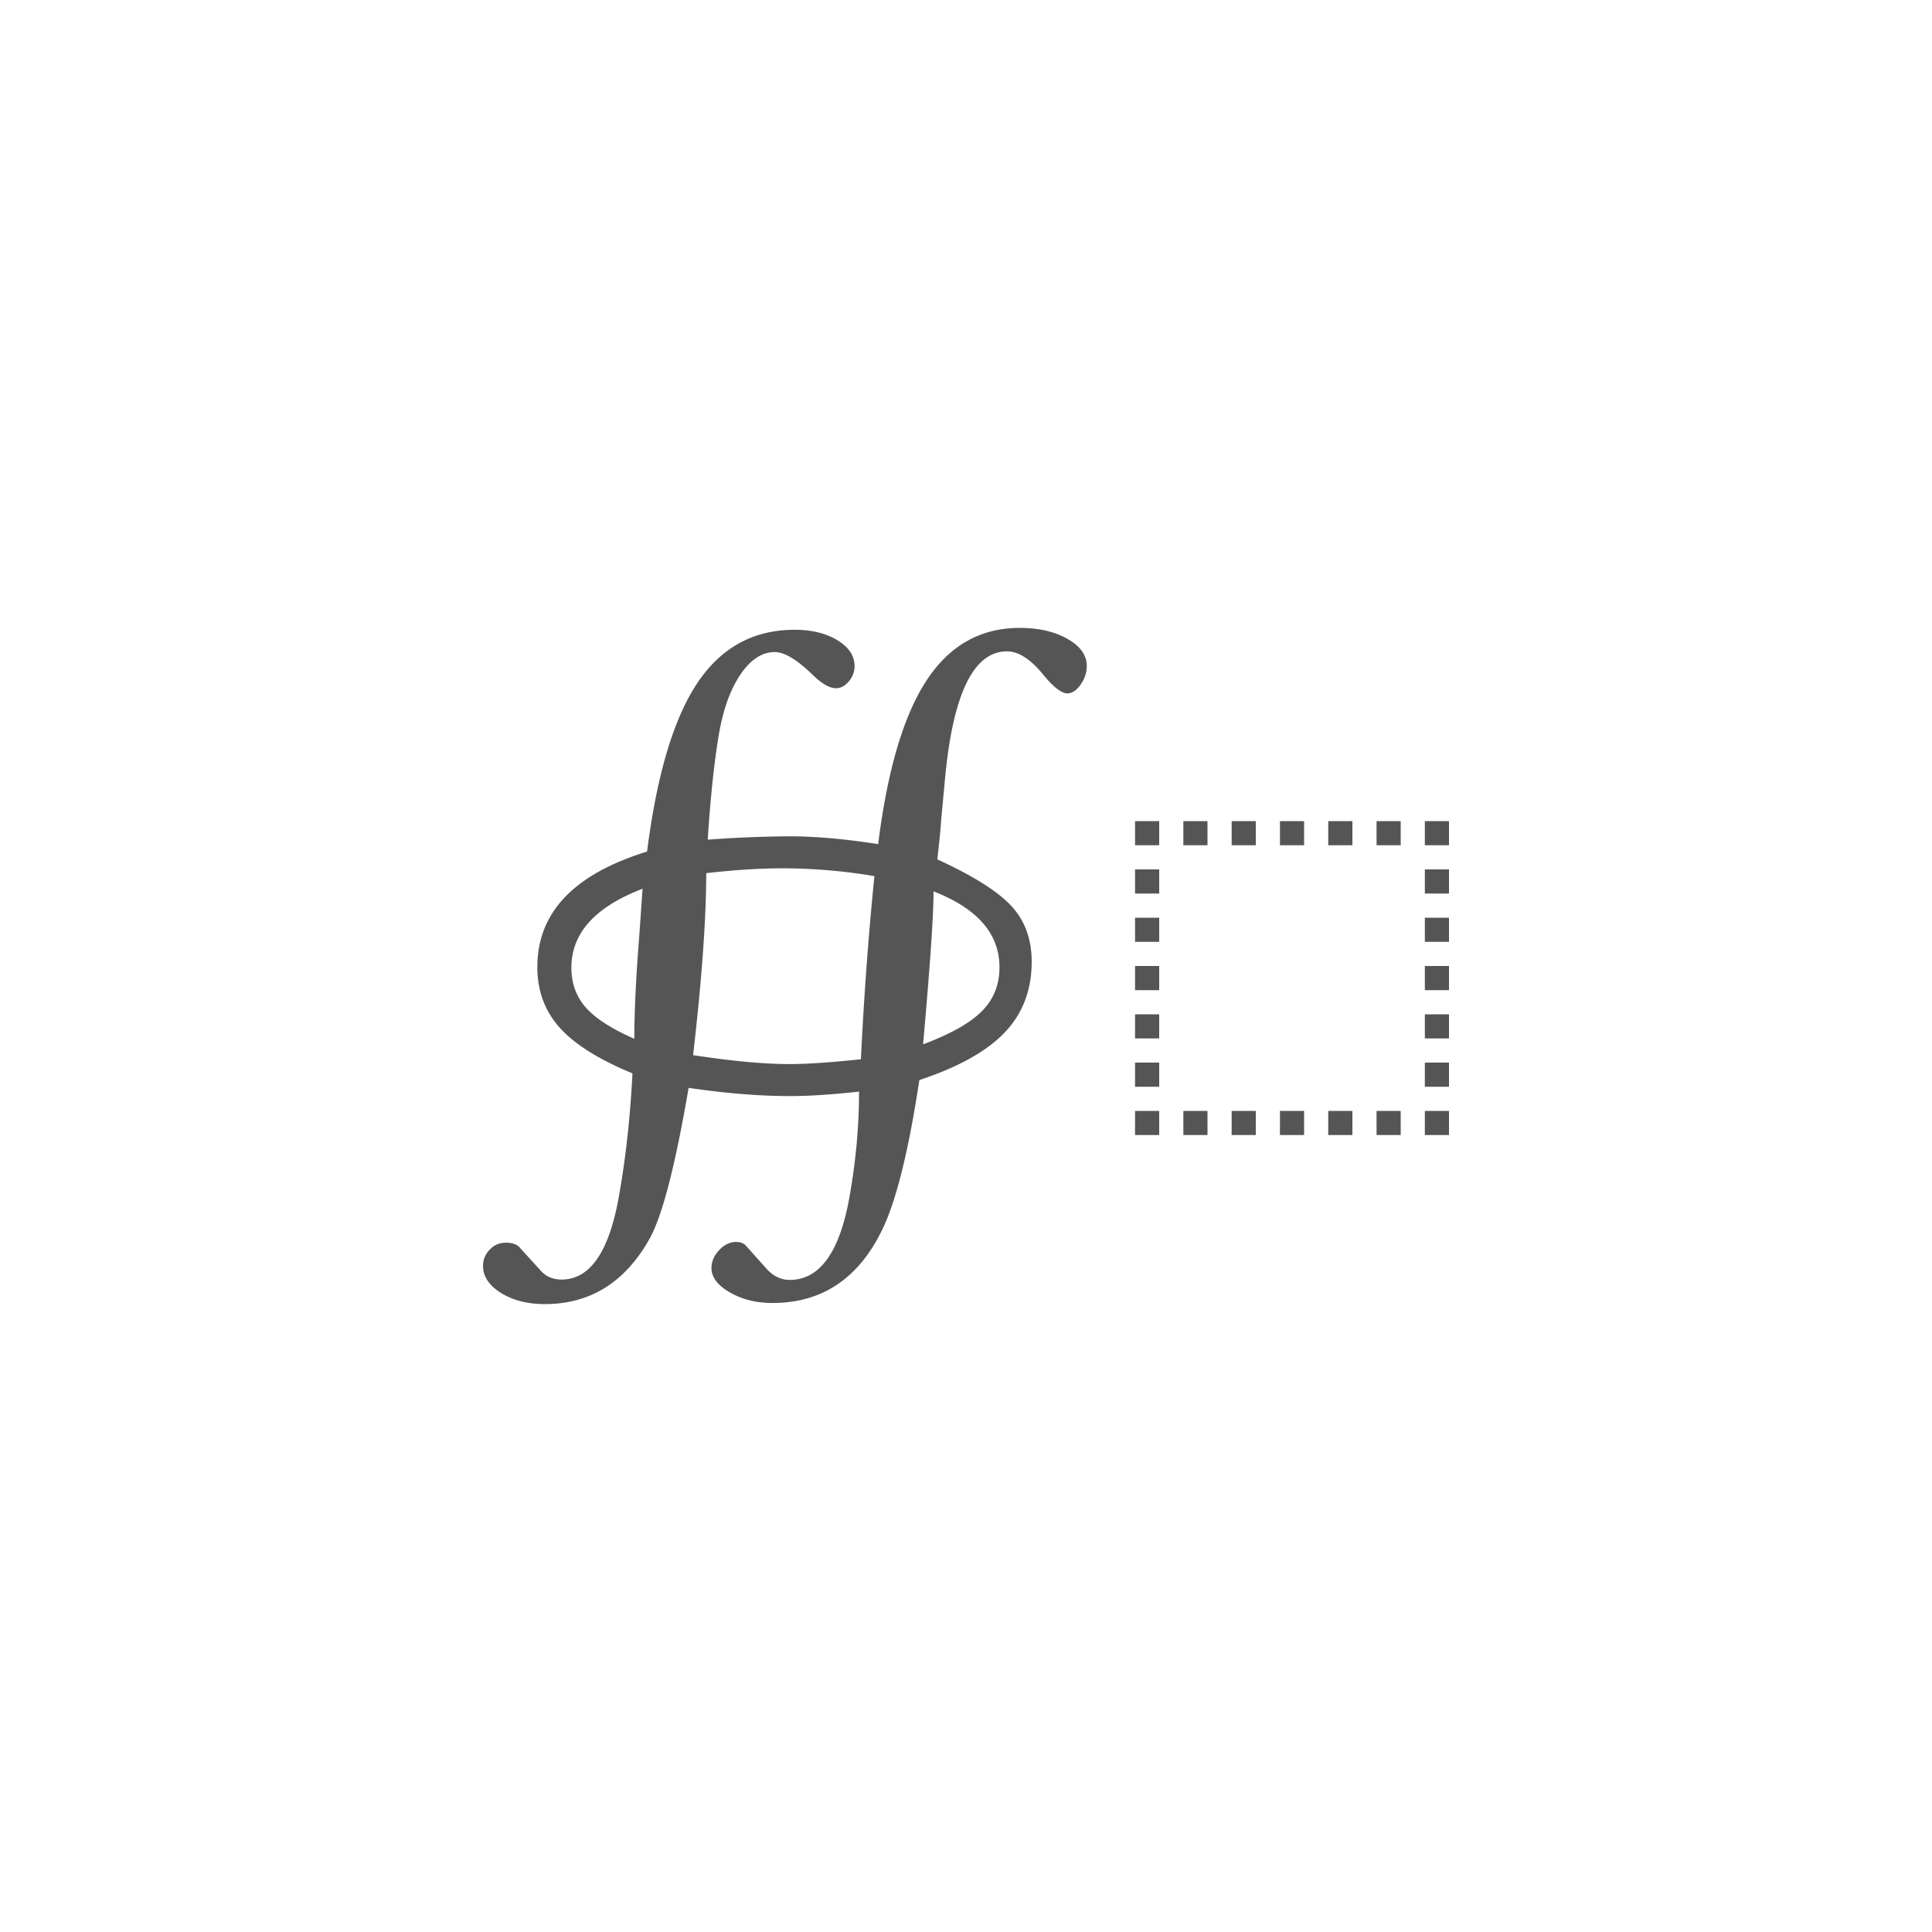 <svg width="80" height="80" viewBox="0 0 80 80" xmlns="http://www.w3.org/2000/svg"><g fill="#555" fill-rule="evenodd"><path d="M47 34h1v1h-1v-1zm2 0h1v1h-1v-1zm2 0h1v1h-1v-1zm2 0h1v1h-1v-1zm2 0h1v1h-1v-1zm4 0h1v1h-1v-1zm-12 4h1v1h-1v-1zm0-2h1v1h-1v-1zm12 0h1v1h-1v-1zm-12 4h1v1h-1v-1zm12-2h1v1h-1v-1zm-12 4h1v1h-1v-1zm12-2h1v1h-1v-1zm-12 4h1v1h-1v-1zm12-2h1v1h-1v-1zm-12 4h1v1h-1v-1zm2 0h1v1h-1v-1zm2 0h1v1h-1v-1zm2 0h1v1h-1v-1zm2 0h1v1h-1v-1zm2-12h1v1h-1v-1zm0 12h1v1h-1v-1zm2 0h1v1h-1v-1zm0-2h1v1h-1v-1zM38.812 35.585c1.479.678 2.5 1.32 3.063 1.926.563.606.845 1.377.845 2.312 0 1.171-.372 2.147-1.116 2.928-.745.78-1.923 1.438-3.536 1.972-.455 3.01-.983 5.106-1.582 6.287-.982 1.963-2.482 2.944-4.498 2.944-.672 0-1.261-.147-1.768-.44-.506-.292-.76-.629-.76-1.009 0-.267.106-.513.318-.74.212-.225.447-.338.706-.338.176 0 .31.05.403.154l.853.955c.28.308.6.462.962.462 1.25 0 2.078-1.16 2.481-3.482.258-1.46.388-2.897.388-4.315-1.117.123-2.063.185-2.838.185-1.282 0-2.689-.113-4.219-.34-.548 3.206-1.085 5.286-1.613 6.242C25.888 53.096 24.441 54 22.56 54c-.713 0-1.318-.154-1.815-.462-.496-.309-.744-.683-.744-1.125 0-.257.093-.48.28-.67a.884.884 0 0 1 .65-.286c.27 0 .46.062.574.185l.884.971c.217.247.507.37.869.37 1.178 0 1.97-1.156 2.373-3.467.279-1.562.465-3.252.558-5.07-1.396-.576-2.401-1.207-3.016-1.896-.616-.688-.923-1.525-.923-2.511 0-2.25 1.514-3.843 4.544-4.778.403-3.174 1.096-5.498 2.078-6.973.982-1.474 2.326-2.21 4.032-2.21.703 0 1.293.143 1.768.43.476.288.714.648.714 1.08a.95.95 0 0 1-.249.639c-.165.19-.346.28-.542.27-.27-.01-.595-.206-.977-.586-.631-.606-1.143-.91-1.536-.91-.527 0-1 .309-1.419.925-.419.617-.716 1.439-.892 2.466-.196 1.14-.351 2.599-.465 4.376a50.178 50.178 0 0 1 3.381-.138c1.065 0 2.29.107 3.676.323.382-3.061 1.05-5.319 2-6.772.951-1.454 2.239-2.181 3.862-2.181.786 0 1.445.152 1.977.455.533.303.799.675.799 1.117 0 .277-.085.537-.256.778-.17.241-.354.362-.55.362-.238 0-.57-.257-.993-.77-.527-.648-1.029-.971-1.504-.971-1.396 0-2.254 1.787-2.575 5.363l-.155 1.664c-.02.329-.072.858-.155 1.587zm-.155 1.325c0 .966-.145 3.077-.434 6.334 1.147-.432 1.962-.891 2.442-1.38.481-.487.721-1.09.721-1.81 0-1.387-.91-2.435-2.73-3.144zm-2.45-.632a23.048 23.048 0 0 0-3.831-.323c-.91 0-1.954.067-3.133.2 0 1.87-.18 4.382-.543 7.536 1.603.246 2.932.37 3.986.37.734 0 1.722-.067 2.962-.2.124-2.57.31-5.096.559-7.583zm-9.6.524c-1.965.75-2.947 1.84-2.947 3.267 0 .648.2 1.197.597 1.65.398.451 1.068.883 2.009 1.294 0-1.12.067-2.522.201-4.207l.14-2.004z"></path></g></svg>